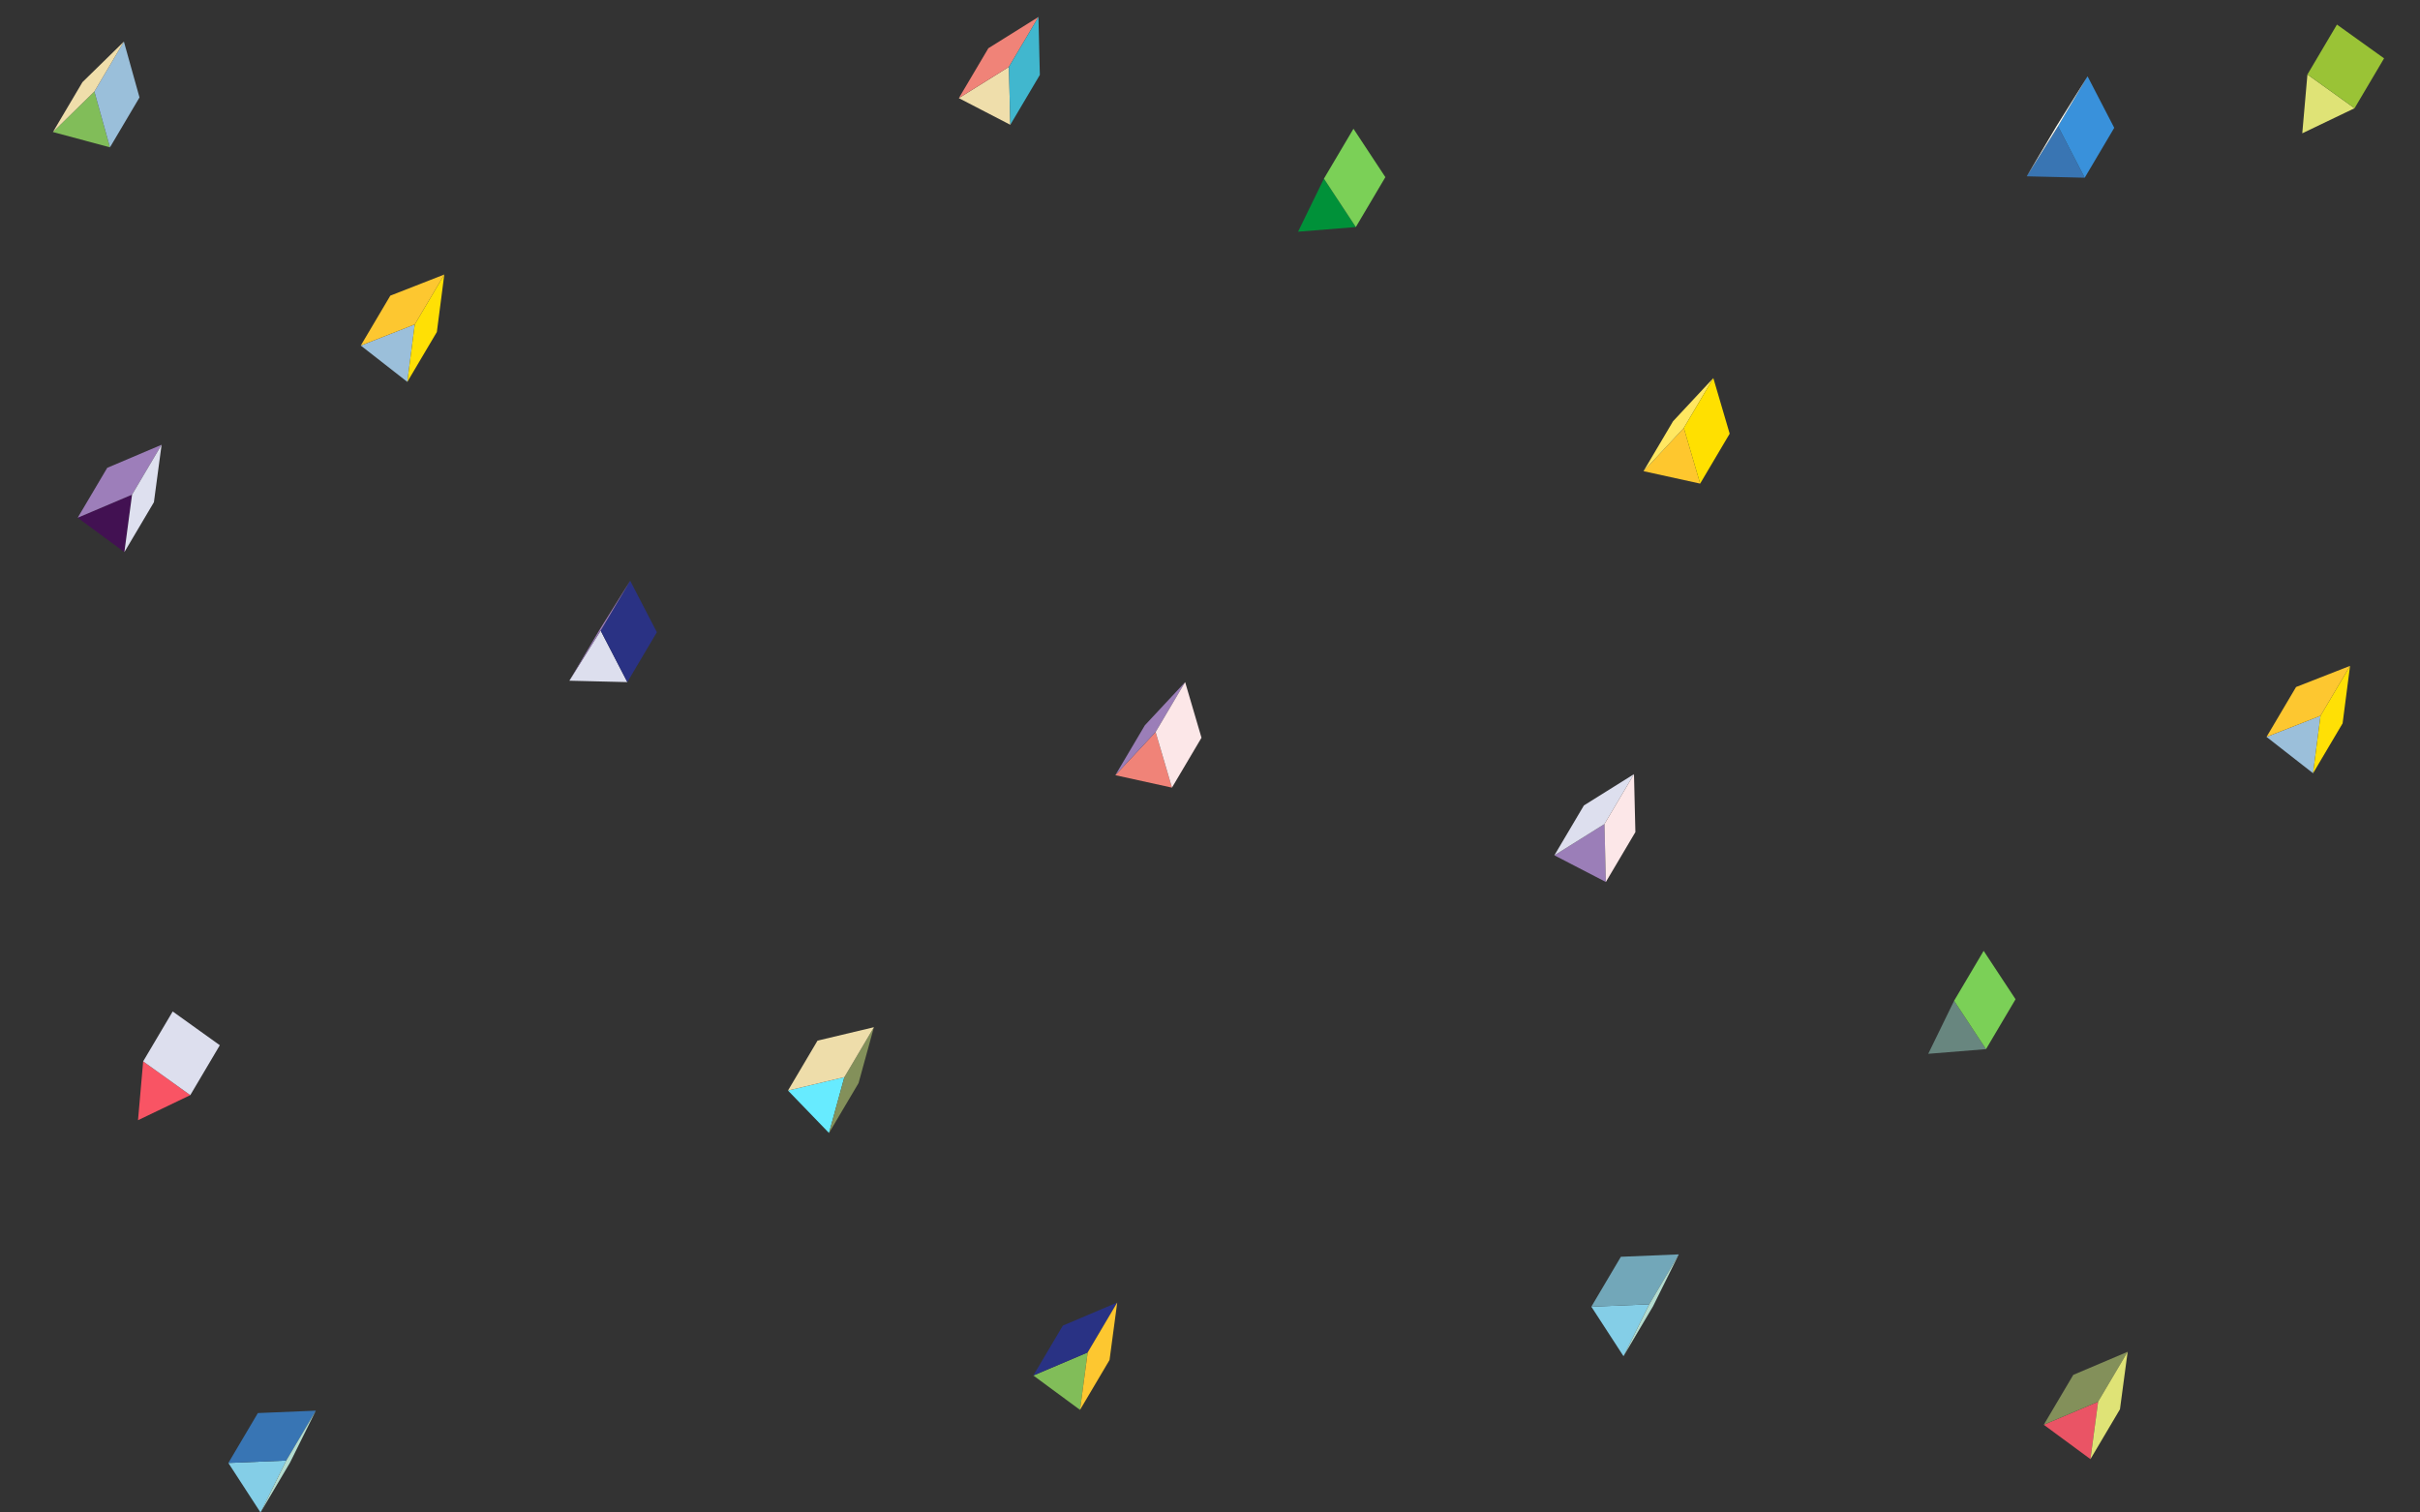 <?xml version="1.0" encoding="UTF-8" standalone="no"?><!DOCTYPE svg PUBLIC "-//W3C//DTD SVG 1.1//EN" "http://www.w3.org/Graphics/SVG/1.1/DTD/svg11.dtd"><svg width="100%" height="100%" viewBox="0 0 400 250" version="1.1" xmlns="http://www.w3.org/2000/svg" xmlns:xlink="http://www.w3.org/1999/xlink" xml:space="preserve" style="fill-rule:evenodd;clip-rule:evenodd;stroke-linejoin:round;stroke-miterlimit:1.414;"><rect x="0" y="0" width="400" height="250" fill="#333333" stroke="none"/><g id="__x30_2"><path d="M278.313,70.741l2.703,9.193l-9.36,-2.054l6.657,-7.139Z" style="fill:#fec72e;fill-rule:nonzero;"/><path d="M283.193,62.493l-6.657,7.139l-4.88,8.248l6.657,-7.139l4.88,-8.248Z" style="fill:#ffe761;fill-rule:nonzero;"/><path d="M283.193,62.493l2.703,9.194l-4.88,8.247l-2.703,-9.193l4.88,-8.248Z" style="fill:#ffe000;fill-rule:nonzero;"/></g><g id="__x30_4"><path d="M218.832,29.527l5.273,8.002l-9.552,0.771l4.279,-8.773Z" style="fill:#009139;fill-rule:nonzero;"/><path d="M223.713,21.28l-4.881,8.247l5.273,8.002l4.881,-8.247l-5.273,-8.002Z" style="fill:#7bd057;fill-rule:nonzero;"/></g><g id="__x30_6"><path d="M21.829,81.761l-1.27,9.499l-7.715,-5.684l8.985,-3.815Z" style="fill:#421152;fill-rule:nonzero;"/><path d="M26.71,73.514l-8.985,3.814l-4.881,8.248l8.985,-3.815l4.881,-8.247Z" style="fill:#9d7eba;fill-rule:nonzero;"/><path d="M25.44,83.012l-4.881,8.248l1.27,-9.499l4.881,-8.247l-1.27,9.498Z" style="fill:#dee0ef;fill-rule:nonzero;"/></g><g id="__x31_5"><path d="M191.01,120.994l2.703,9.194l-9.36,-2.055l6.657,-7.139Z" style="fill:#f08378;fill-rule:nonzero;"/><path d="M195.891,112.747l-6.658,7.138l-4.88,8.248l6.657,-7.139l4.881,-8.247Z" style="fill:#9b7eb8;fill-rule:nonzero;"/><path d="M195.891,112.747l2.703,9.193l-4.881,8.248l-2.703,-9.194l4.881,-8.247Z" style="fill:#fce7e8;fill-rule:nonzero;"/><path d="M99.284,104.237l4.408,8.51l-9.58,-0.232l5.172,-8.278Z" style="fill:#dddfee;fill-rule:nonzero;"/><path d="M104.165,95.99l-4.881,8.247l4.408,8.51l4.88,-8.248l-4.407,-8.509Z" style="fill:#2a3284;fill-rule:nonzero;"/><path d="M98.992,104.268l-4.88,8.247l5.172,-8.278l4.881,-8.247l-5.173,8.278Z" style="fill:#9b7eb8;fill-rule:nonzero;"/><path d="M59.633,57.116l8.924,-3.495l-1.232,9.504l-7.692,-6.009Z" style="fill:#9bbfda;fill-rule:nonzero;"/><path d="M73.438,45.374l-4.881,8.247l-1.232,9.504l4.881,-8.247l1.231,-9.504Z" style="fill:#ffe005;fill-rule:nonzero;"/><path d="M64.514,48.868l-4.881,8.248l8.924,-3.495l4.881,-8.247l-8.924,3.494Z" style="fill:#fdc730;fill-rule:nonzero;"/></g><g id="__x31_6"><path d="M166.763,11.049l0.231,9.58l-8.509,-4.408l8.278,-5.172Z" style="fill:#efdeab;fill-rule:nonzero;"/><path d="M171.644,2.802l-8.278,5.172l-4.881,8.247l8.278,-5.172l4.881,-8.247Z" style="fill:#f08378;fill-rule:nonzero;"/><path d="M166.994,20.629l4.881,-8.247l-0.231,-9.58l-4.881,8.247l0.231,9.58Z" style="fill:#41b7ce;fill-rule:nonzero;"/><path d="M179.784,223.543l-1.27,9.498l-7.715,-5.684l8.985,-3.814Z" style="fill:#81bd59;fill-rule:nonzero;"/><path d="M184.665,215.295l-8.986,3.814l-4.88,8.248l8.985,-3.814l4.881,-8.248Z" style="fill:#293284;fill-rule:nonzero;"/><path d="M183.395,224.794l-4.881,8.247l1.27,-9.498l4.881,-8.248l-1.27,9.499Z" style="fill:#fdc730;fill-rule:nonzero;"/><path d="M340.173,20.866l4.407,8.509l-9.58,-0.231l5.173,-8.278Z" style="fill:#3975b3;fill-rule:nonzero;"/><path d="M345.053,12.618l-4.88,8.248l4.407,8.509l4.881,-8.247l-4.408,-8.51Z" style="fill:#3991db;fill-rule:nonzero;"/><path d="M339.881,20.897l-4.881,8.247l5.173,-8.278l4.88,-8.248l-5.172,8.279Z" style="fill:#f8fbf4;fill-rule:nonzero;"/><path d="M322.995,165.412l5.273,8.002l-9.552,0.772l4.279,-8.774Z" style="fill:#68867f;fill-rule:nonzero;"/><path d="M327.876,157.165l-4.881,8.247l5.273,8.002l4.881,-8.247l-5.273,-8.002Z" style="fill:#7bd057;fill-rule:nonzero;"/><path d="M265.2,136.205l0.232,9.58l-8.51,-4.408l8.278,-5.172Z" style="fill:#9b7eb8;fill-rule:nonzero;"/><path d="M270.081,127.958l-8.278,5.173l-4.88,8.246l8.277,-5.172l4.881,-8.247Z" style="fill:#dddfee;fill-rule:nonzero;"/><path d="M265.432,145.785l4.88,-8.247l-0.231,-9.58l-4.881,8.247l0.232,9.58Z" style="fill:#fce7e8;fill-rule:nonzero;"/><path d="M130.246,180.255l9.323,-2.218l-2.542,9.239l-6.781,-7.021Z" style="fill:#67ebff;fill-rule:nonzero;"/><path d="M144.45,169.789l-4.881,8.248l-2.542,9.239l4.881,-8.247l2.542,-9.24Z" style="fill:#83905a;fill-rule:nonzero;"/><path d="M135.127,172.008l-4.881,8.247l9.323,-2.218l4.881,-8.248l-9.323,2.218Z" style="fill:#eda;fill-rule:nonzero;"/><path d="M346.798,231.685l-1.27,9.498l-7.716,-5.684l8.986,-3.814Z" style="fill:#ea5465;fill-rule:nonzero;"/><path d="M351.678,223.438l-8.985,3.813l-4.88,8.248l8.985,-3.814l4.88,-8.248Z" style="fill:#83905a;fill-rule:nonzero;"/><path d="M350.408,232.936l-4.88,8.247l1.269,-9.498l4.881,-8.248l-1.27,9.499Z" style="fill:#dfe376;fill-rule:nonzero;"/><path d="M263.032,215.982l9.575,-0.399l-4.259,8.585l-5.316,-8.186Z" style="fill:#84cee7;fill-rule:nonzero;"/><path d="M267.913,207.734l-4.881,8.248l9.575,-0.399l4.881,-8.247l-9.575,0.398Z" style="fill:#72a7b9;fill-rule:nonzero;"/><path d="M273.229,215.921l-4.881,8.247l4.259,-8.585l4.881,-8.247l-4.259,8.585Z" style="fill:#b4dccf;fill-rule:nonzero;"/><path d="M374.633,121.803l8.924,-3.494l-1.232,9.504l-7.692,-6.01Z" style="fill:#9bbfda;fill-rule:nonzero;"/><path d="M388.438,110.062l-4.881,8.247l-1.232,9.504l4.881,-8.248l1.231,-9.503Z" style="fill:#ffe005;fill-rule:nonzero;"/><path d="M379.514,113.556l-4.881,8.247l8.924,-3.494l4.88,-8.247l-8.923,3.494Z" style="fill:#fdc730;fill-rule:nonzero;"/><path d="M23.663,175.435l7.791,5.58l-8.642,4.144l0.851,-9.724Z" style="fill:#f95464;fill-rule:nonzero;"/><path d="M28.544,167.188l-4.881,8.247l7.791,5.58l4.88,-8.247l-7.79,-5.581Z" style="fill:#dddfee;fill-rule:nonzero;"/><path d="M381.392,12.31l7.79,5.581l-8.641,4.143l0.851,-9.724Z" style="fill:#dfe376;fill-rule:nonzero;"/><path d="M386.272,4.063l-4.88,8.247l7.79,5.581l4.88,-8.248l-7.79,-5.58Z" style="fill:#9ac336;fill-rule:nonzero;"/><path d="M37.744,241.813l9.575,-0.398l-4.259,8.585l-5.316,-8.187Z" style="fill:#84cee7;fill-rule:nonzero;"/><path d="M42.624,233.566l-4.88,8.247l9.575,-0.398l4.88,-8.247l-9.575,0.398Z" style="fill:#3875b4;fill-rule:nonzero;"/><path d="M47.941,241.753l-4.881,8.247l4.259,-8.585l4.88,-8.247l-4.258,8.585Z" style="fill:#b4dccf;fill-rule:nonzero;"/><path d="M8.75,21.825l6.848,-6.703l2.58,9.23l-9.428,-2.527Z" style="fill:#81bd59;fill-rule:nonzero;"/><path d="M15.598,15.122l4.881,-8.247l2.58,9.229l-4.881,8.248l-2.58,-9.23Z" style="fill:#9abfda;fill-rule:nonzero;"/><path d="M13.63,13.578l6.849,-6.703l-4.881,8.247l-6.848,6.703l4.88,-8.247Z" style="fill:#efdeab;fill-rule:nonzero;"/></g></svg>